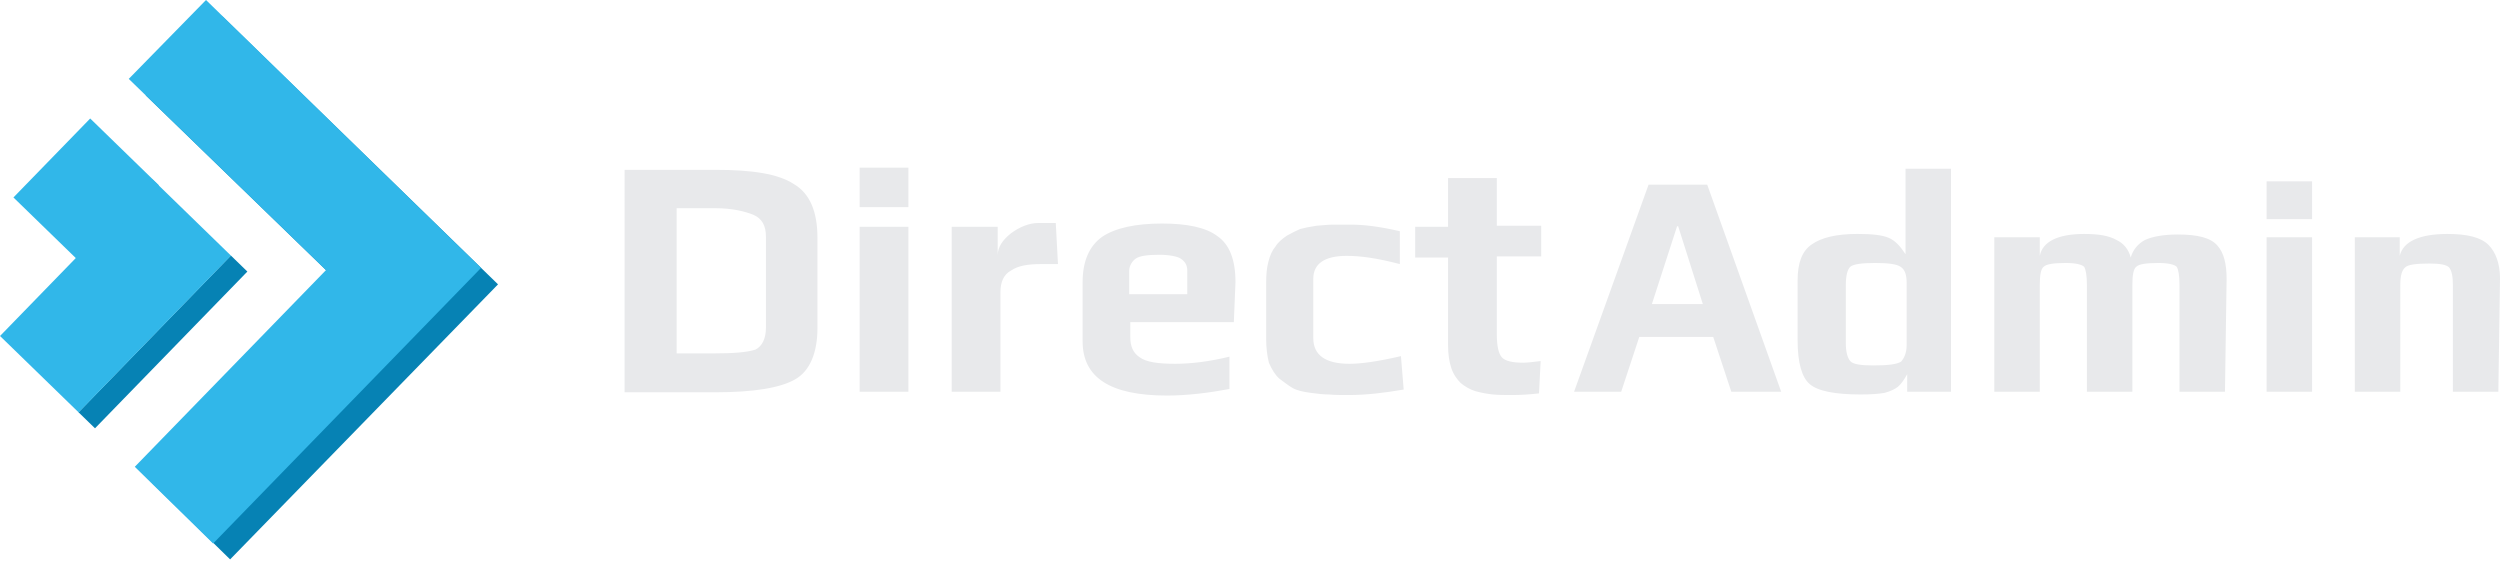 <?xml version="1.0" encoding="utf-8"?>
<!-- Generator: Adobe Illustrator 17.0.0, SVG Export Plug-In . SVG Version: 6.00 Build 0)  -->
<!DOCTYPE svg PUBLIC "-//W3C//DTD SVG 1.1//EN" "http://www.w3.org/Graphics/SVG/1.1/DTD/svg11.dtd">
<svg version="1.1" id="Layer_1" xmlns="http://www.w3.org/2000/svg" xmlns:xlink="http://www.w3.org/1999/xlink" x="0px" y="0px"
	 width="512px" height="116.359px" viewBox="0 198.326 512 116.359" enable-background="new 0 198.326 512 116.359"
	 xml:space="preserve">
<path fill="#E8E9EB" d="M156.865,265.425v-18.626c0-2.244-0.785-3.703-2.581-4.488c-1.683-0.673-4.264-1.346-7.742-1.346h-7.967
	v29.735h7.63c4.039,0,6.845-0.224,8.528-0.785C156.08,269.24,156.865,267.67,156.865,265.425 M167.413,247.023v18.514
	c0,5.049-1.571,8.752-4.488,10.435c-3.03,1.795-8.64,2.693-16.27,2.693h-18.739V233.11h18.626c7.406,0,12.792,0.785,16.046,2.917
	C165.842,237.935,167.413,241.638,167.413,247.023 M186.039,278.554h-9.986v-33.774h9.986V278.554z M186.039,240.74h-9.986v-8.079
	h9.986V240.74z M216.672,252.409h-3.478c-2.693,0-4.713,0.337-6.171,1.346c-1.459,0.785-2.132,2.356-2.132,4.376v20.422h-9.986
	v-33.774h9.425v5.835c0-1.683,1.01-3.142,2.693-4.488c1.795-1.346,3.815-2.132,5.61-2.132h3.591L216.672,252.409z M243.152,258.581
	v-4.825c0-1.01-0.337-1.795-1.346-2.469c-0.673-0.449-2.356-0.785-4.376-0.785c-2.356,0-4.039,0.224-4.825,0.785
	c-0.673,0.449-1.346,1.459-1.346,2.469v4.825H243.152z M252.69,264.303h-21.207v3.03c0,1.908,0.561,3.254,1.908,4.152
	c1.346,1.01,3.815,1.346,7.293,1.346c3.254,0,6.957-0.449,11.108-1.459v6.62c-4.152,0.785-8.64,1.346-12.792,1.346
	c-11.67,0-17.28-3.703-17.28-11.108v-12.118c0-4.264,1.346-7.406,4.039-9.313c2.693-1.795,6.845-2.693,12.231-2.693
	c5.049,0,8.977,0.785,11.333,2.581c2.469,1.683,3.703,4.825,3.703,9.425L252.69,264.303z M287.474,278.105
	c-3.927,0.673-7.63,1.122-11.221,1.122c-1.683,0-3.03,0-4.039-0.112c-1.01,0-2.244-0.112-3.815-0.337
	c-1.571-0.224-2.693-0.449-3.703-1.01c-0.785-0.449-1.795-1.234-2.693-1.908c-0.785-0.673-1.571-1.908-2.132-3.254
	c-0.337-1.346-0.561-3.03-0.561-4.825v-11.445c0-1.683,0.112-3.142,0.449-4.376c0.337-1.346,0.785-2.356,1.459-3.142
	c0.449-0.785,1.346-1.571,2.356-2.244c1.01-0.561,1.908-1.01,2.693-1.346c0.785-0.224,1.908-0.449,3.366-0.673
	c1.459-0.112,2.469-0.224,3.366-0.224c0.785,0,2.132,0,3.703,0c2.469,0,5.61,0.337,9.986,1.346v6.732
	c-4.713-1.234-8.079-1.683-10.884-1.683c-4.488,0-6.845,1.571-6.845,4.713v12.118c0,3.478,2.469,5.274,7.406,5.274
	c2.356,0,5.723-0.449,10.547-1.571L287.474,278.105z M315.189,278.89c-1.908,0.224-3.815,0.337-5.386,0.337s-2.917,0-4.039-0.112
	s-2.356-0.337-3.591-0.673c-1.122-0.337-2.244-1.01-3.03-1.683c-0.673-0.673-1.459-1.683-1.908-3.03
	c-0.449-1.346-0.673-2.917-0.673-4.713v-17.953h-6.732v-6.284h6.732v-9.986h9.986v9.762h9.089v6.284h-9.089v15.933
	c0,2.356,0.337,3.927,1.01,4.713c0.673,0.785,2.244,1.122,4.376,1.122c0.673,0,1.908-0.112,3.591-0.337L315.189,278.89z"/>
<path fill="#E8E9EB" d="M348.739,260.6l-5.049-15.933h-0.224l-5.162,15.933H348.739z M364.785,278.554h-10.211l-3.703-11.221
	h-15.148l-3.703,11.221h-9.65l15.26-42.414h12.006L364.785,278.554z M390.48,269.016v-12.792c0-1.571-0.337-2.693-1.234-3.254
	c-0.785-0.561-2.581-0.785-5.162-0.785c-2.805,0-4.488,0.224-5.162,0.785c-0.561,0.561-0.898,1.795-0.898,3.703v12.006
	c0,1.683,0.337,2.917,0.898,3.591c0.561,0.673,2.244,0.898,4.713,0.898c3.03,0,4.825-0.224,5.723-0.785
	C389.919,271.709,390.48,270.699,390.48,269.016 M399.569,278.554h-8.977v-3.591c-0.673,1.234-1.346,2.132-1.908,2.581
	s-1.459,0.898-2.693,1.234c-1.234,0.224-2.805,0.337-4.937,0.337c-5.162,0-8.752-0.673-10.435-2.132
	c-1.571-1.346-2.469-4.264-2.469-8.977v-12.231c0-3.591,0.898-6.059,2.917-7.406c1.908-1.346,4.937-2.132,9.313-2.132
	c3.03,0,5.049,0.224,6.396,0.785s2.356,1.683,3.478,3.366v-17.504h9.313V278.554z M455.672,278.554h-9.313v-21.88
	c0-1.908-0.224-3.142-0.561-3.703c-0.449-0.449-1.683-0.785-3.703-0.785c-2.581,0-4.039,0.224-4.6,0.785
	c-0.561,0.449-0.785,1.683-0.785,3.703v21.88h-9.313v-21.88c0-1.908-0.224-3.142-0.561-3.703c-0.449-0.449-1.683-0.785-3.703-0.785
	c-2.581,0-4.039,0.224-4.6,0.785c-0.561,0.449-0.785,1.683-0.785,3.703v21.88h-9.313v-31.642h9.313v3.815
	c0.561-2.917,3.703-4.488,9.089-4.488c2.917,0,5.049,0.337,6.62,1.234c1.459,0.673,2.469,1.908,2.917,3.591
	c0.449-1.571,1.459-2.805,2.917-3.591c1.459-0.673,3.703-1.122,6.732-1.122c4.039,0,6.732,0.673,8.079,2.244
	c1.346,1.459,1.908,3.815,1.908,6.845L455.672,278.554z M473.513,278.554H464.2v-31.642h9.313V278.554z M473.513,243.208H464.2
	v-7.742h9.313V243.208z M511.663,278.554h-9.313v-21.88c0-1.683-0.224-2.917-0.785-3.591c-0.561-0.561-1.908-0.785-4.039-0.785
	c-2.693,0-4.376,0.224-4.937,0.785c-0.673,0.561-1.01,1.683-1.01,3.591v21.88h-9.313v-31.642h9.201v3.815
	c0.673-2.917,4.039-4.488,9.762-4.488c4.039,0,6.845,0.673,8.416,2.244c1.459,1.459,2.356,3.815,2.356,6.845L511.663,278.554z"/>
<g>
	<g>
		<g>
			<g>
				<polygon fill="#0682B4" points="101.996,256.561 101.996,256.561 45.556,201.692 29.847,217.85 70.242,257.01 31.081,297.18 
					47.127,312.889 				"/>
			</g>
			<g>
				<polygon fill="#31B7E9" points="98.518,253.195 98.518,253.195 42.19,198.326 26.369,214.483 66.763,253.644 27.603,293.926 
					43.648,309.635 				"/>
			</g>
		</g>
		<line fill="none" x1="49.259" y1="314.684" x2="104.352" y2="258.244"/>
	</g>
	<g>
		<g>
			
				<rect x="11.053" y="265.878" transform="matrix(-0.697 0.717 -0.717 -0.697 248.999 431.333)" fill="#0682B4" width="44.771" height="4.713"/>
			
				<rect x="1.338" y="247.578" transform="matrix(-0.697 0.717 -0.717 -0.697 225.748 422.281)" fill="#31B7E9" width="44.771" height="22.442"/>
		</g>
		
			<rect x="6.441" y="227.605" transform="matrix(-0.697 0.717 -0.717 -0.697 200.233 390.302)" fill="#31B7E9" width="22.554" height="19.636"/>
	</g>
</g>
</svg>
